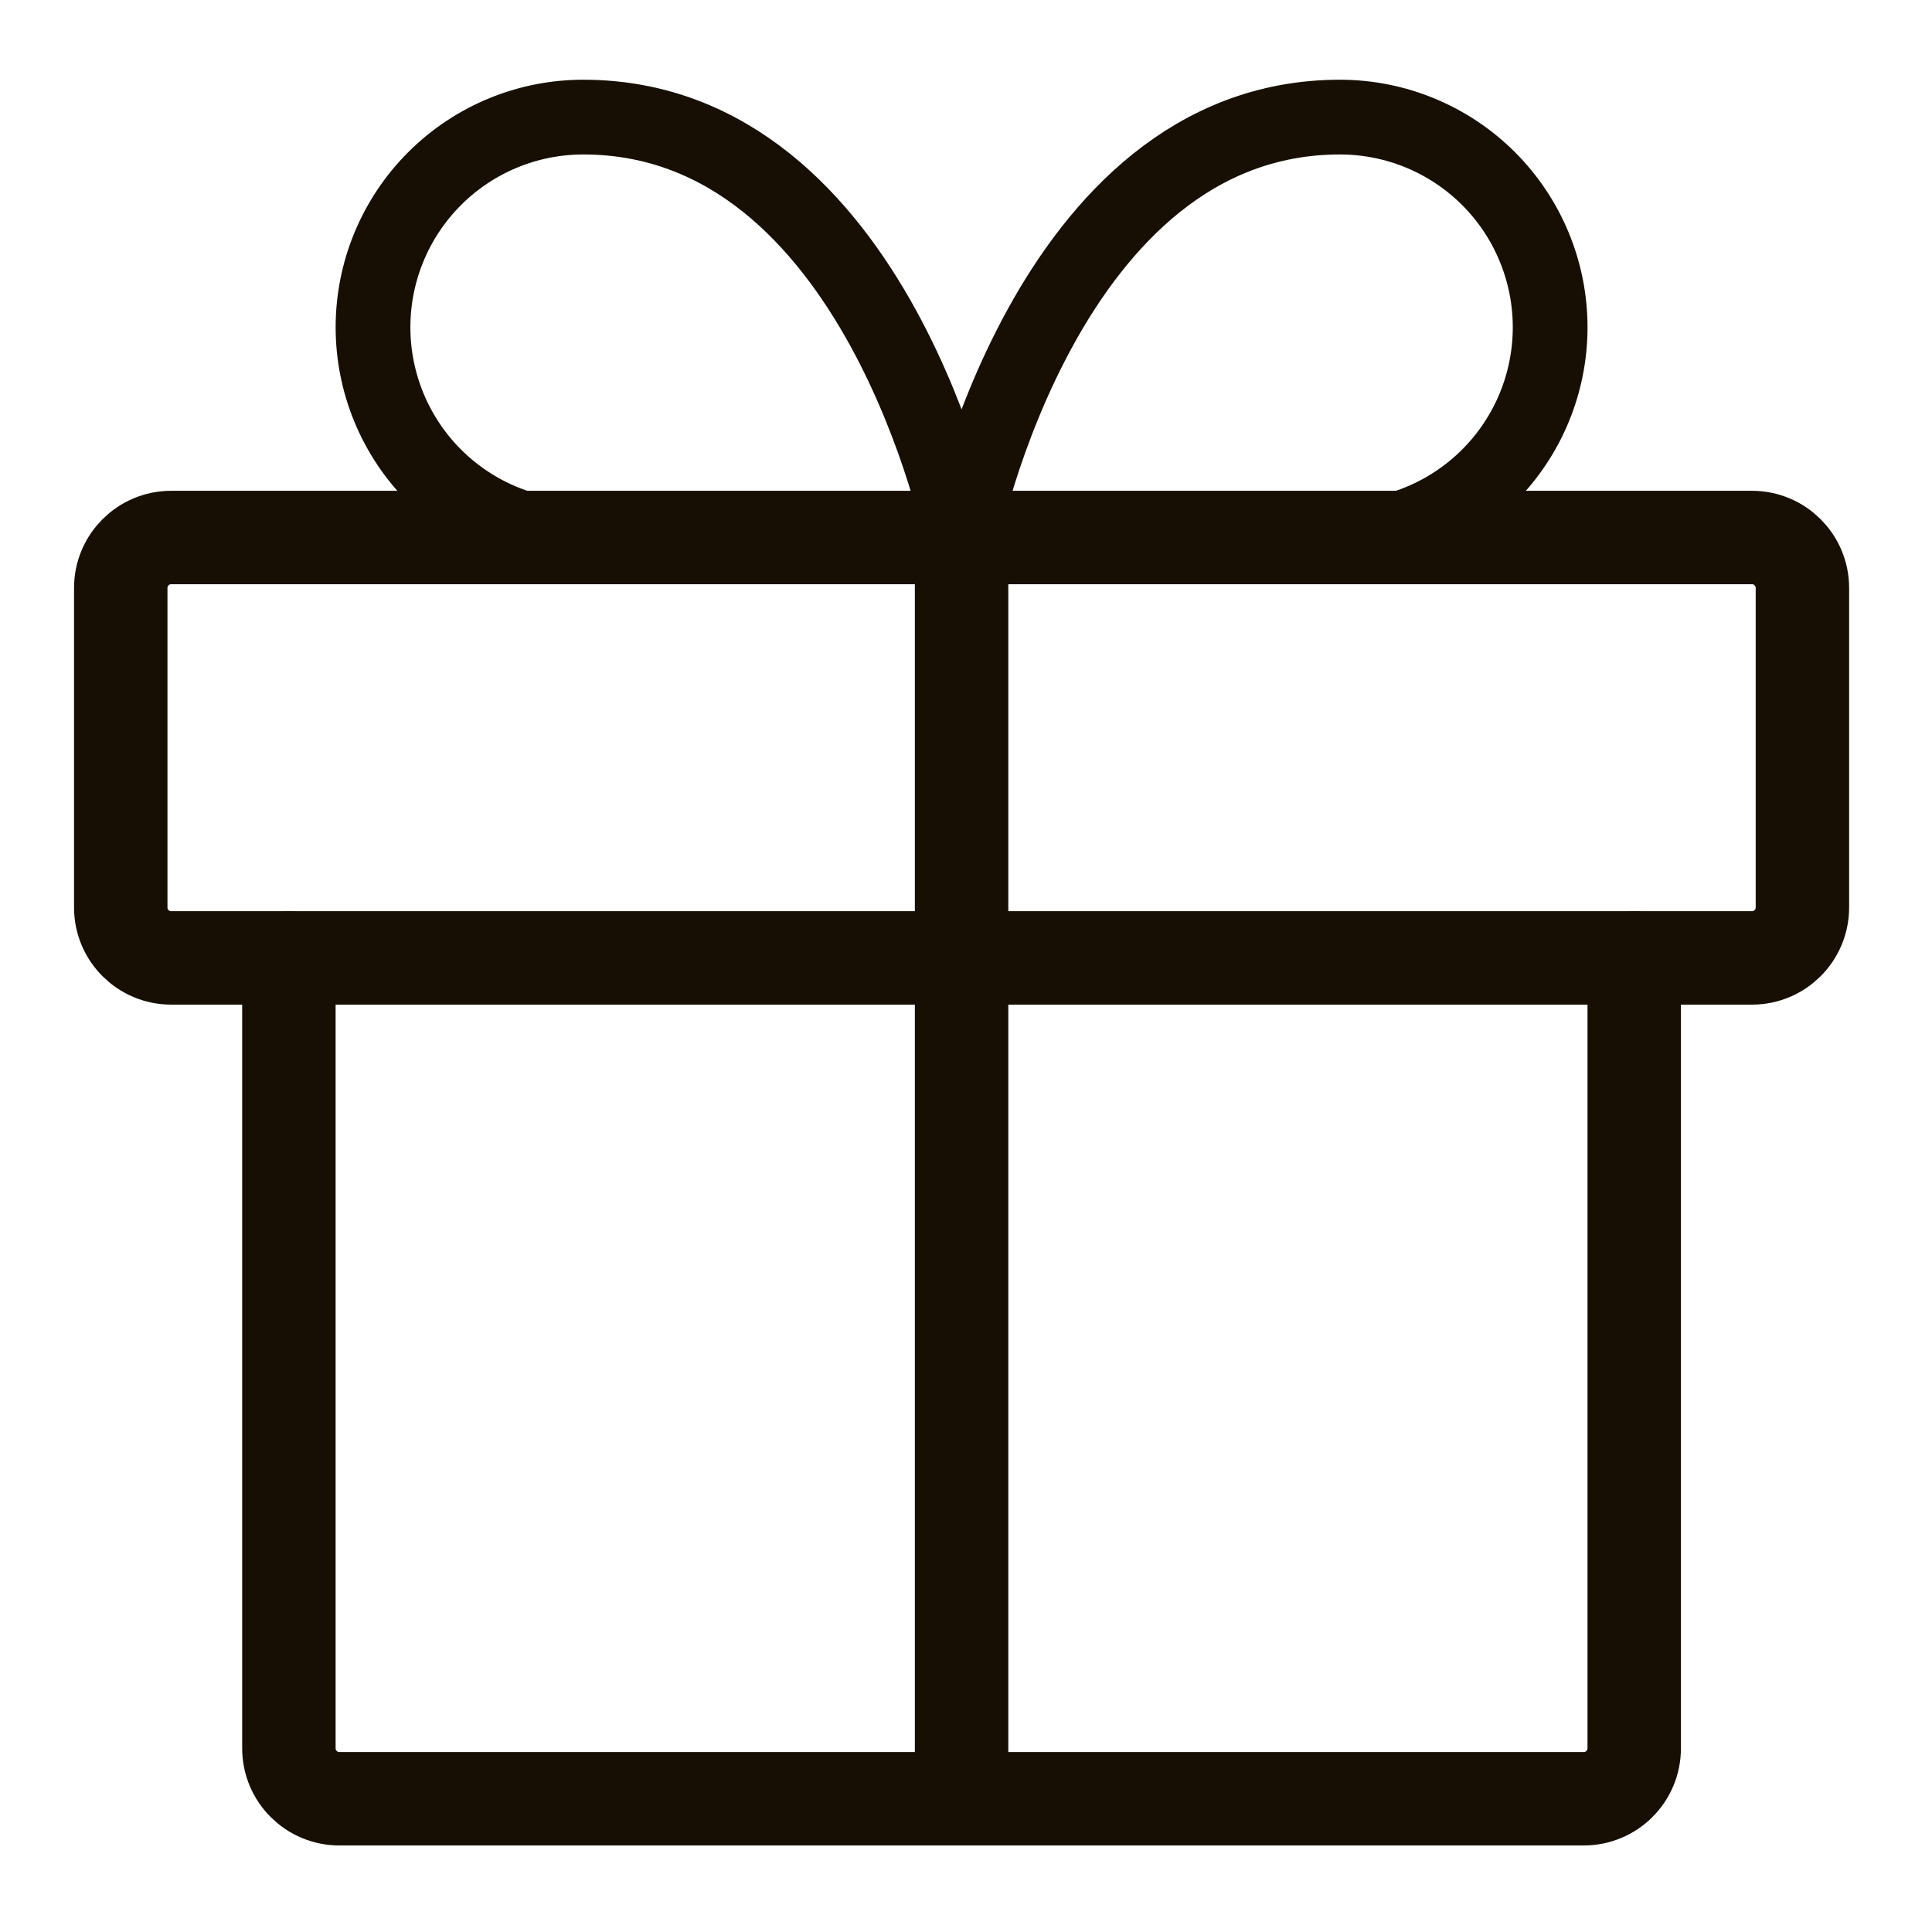 <svg width="198" height="198" viewBox="0 0 198 198" fill="none" xmlns="http://www.w3.org/2000/svg">
<path d="M167.482 98.172V179.173C167.482 182.029 165.168 184.344 162.312 184.344H34.778C31.922 184.344 29.607 182.029 29.607 179.173V98.172" stroke="#170F03" stroke-width="9.575" stroke-linecap="round" stroke-linejoin="round"/>
<path d="M179.548 55.086H17.545C14.69 55.086 12.375 57.401 12.375 60.256V93.002C12.375 95.857 14.69 98.172 17.545 98.172H179.548C182.404 98.172 184.719 95.857 184.719 93.002V60.256C184.719 57.401 182.404 55.086 179.548 55.086Z" stroke="#170F03" stroke-width="9.575" stroke-linecap="round" stroke-linejoin="round"/>
<path d="M98.547 184.344V55.086" stroke="#170F03" stroke-width="9.575" stroke-linecap="round" stroke-linejoin="round"/>
<path d="M98.549 55.086H59.772C54.058 55.086 48.578 52.816 44.538 48.776C40.498 44.736 38.228 39.257 38.228 33.543C38.228 27.829 40.498 22.35 44.538 18.31C48.578 14.27 54.058 12 59.772 12C89.932 12 98.549 55.086 98.549 55.086Z" stroke="#170F03" stroke-width="7.66" stroke-linecap="round" stroke-linejoin="round"/>
<path d="M98.547 55.086H137.324C143.037 55.086 148.517 52.816 152.558 48.776C156.597 44.736 158.867 39.257 158.867 33.543C158.867 27.829 156.597 22.35 152.558 18.31C148.517 14.27 143.037 12 137.324 12C107.164 12 98.547 55.086 98.547 55.086Z" stroke="#170F03" stroke-width="7.66" stroke-linecap="round" stroke-linejoin="round"/>
</svg>
